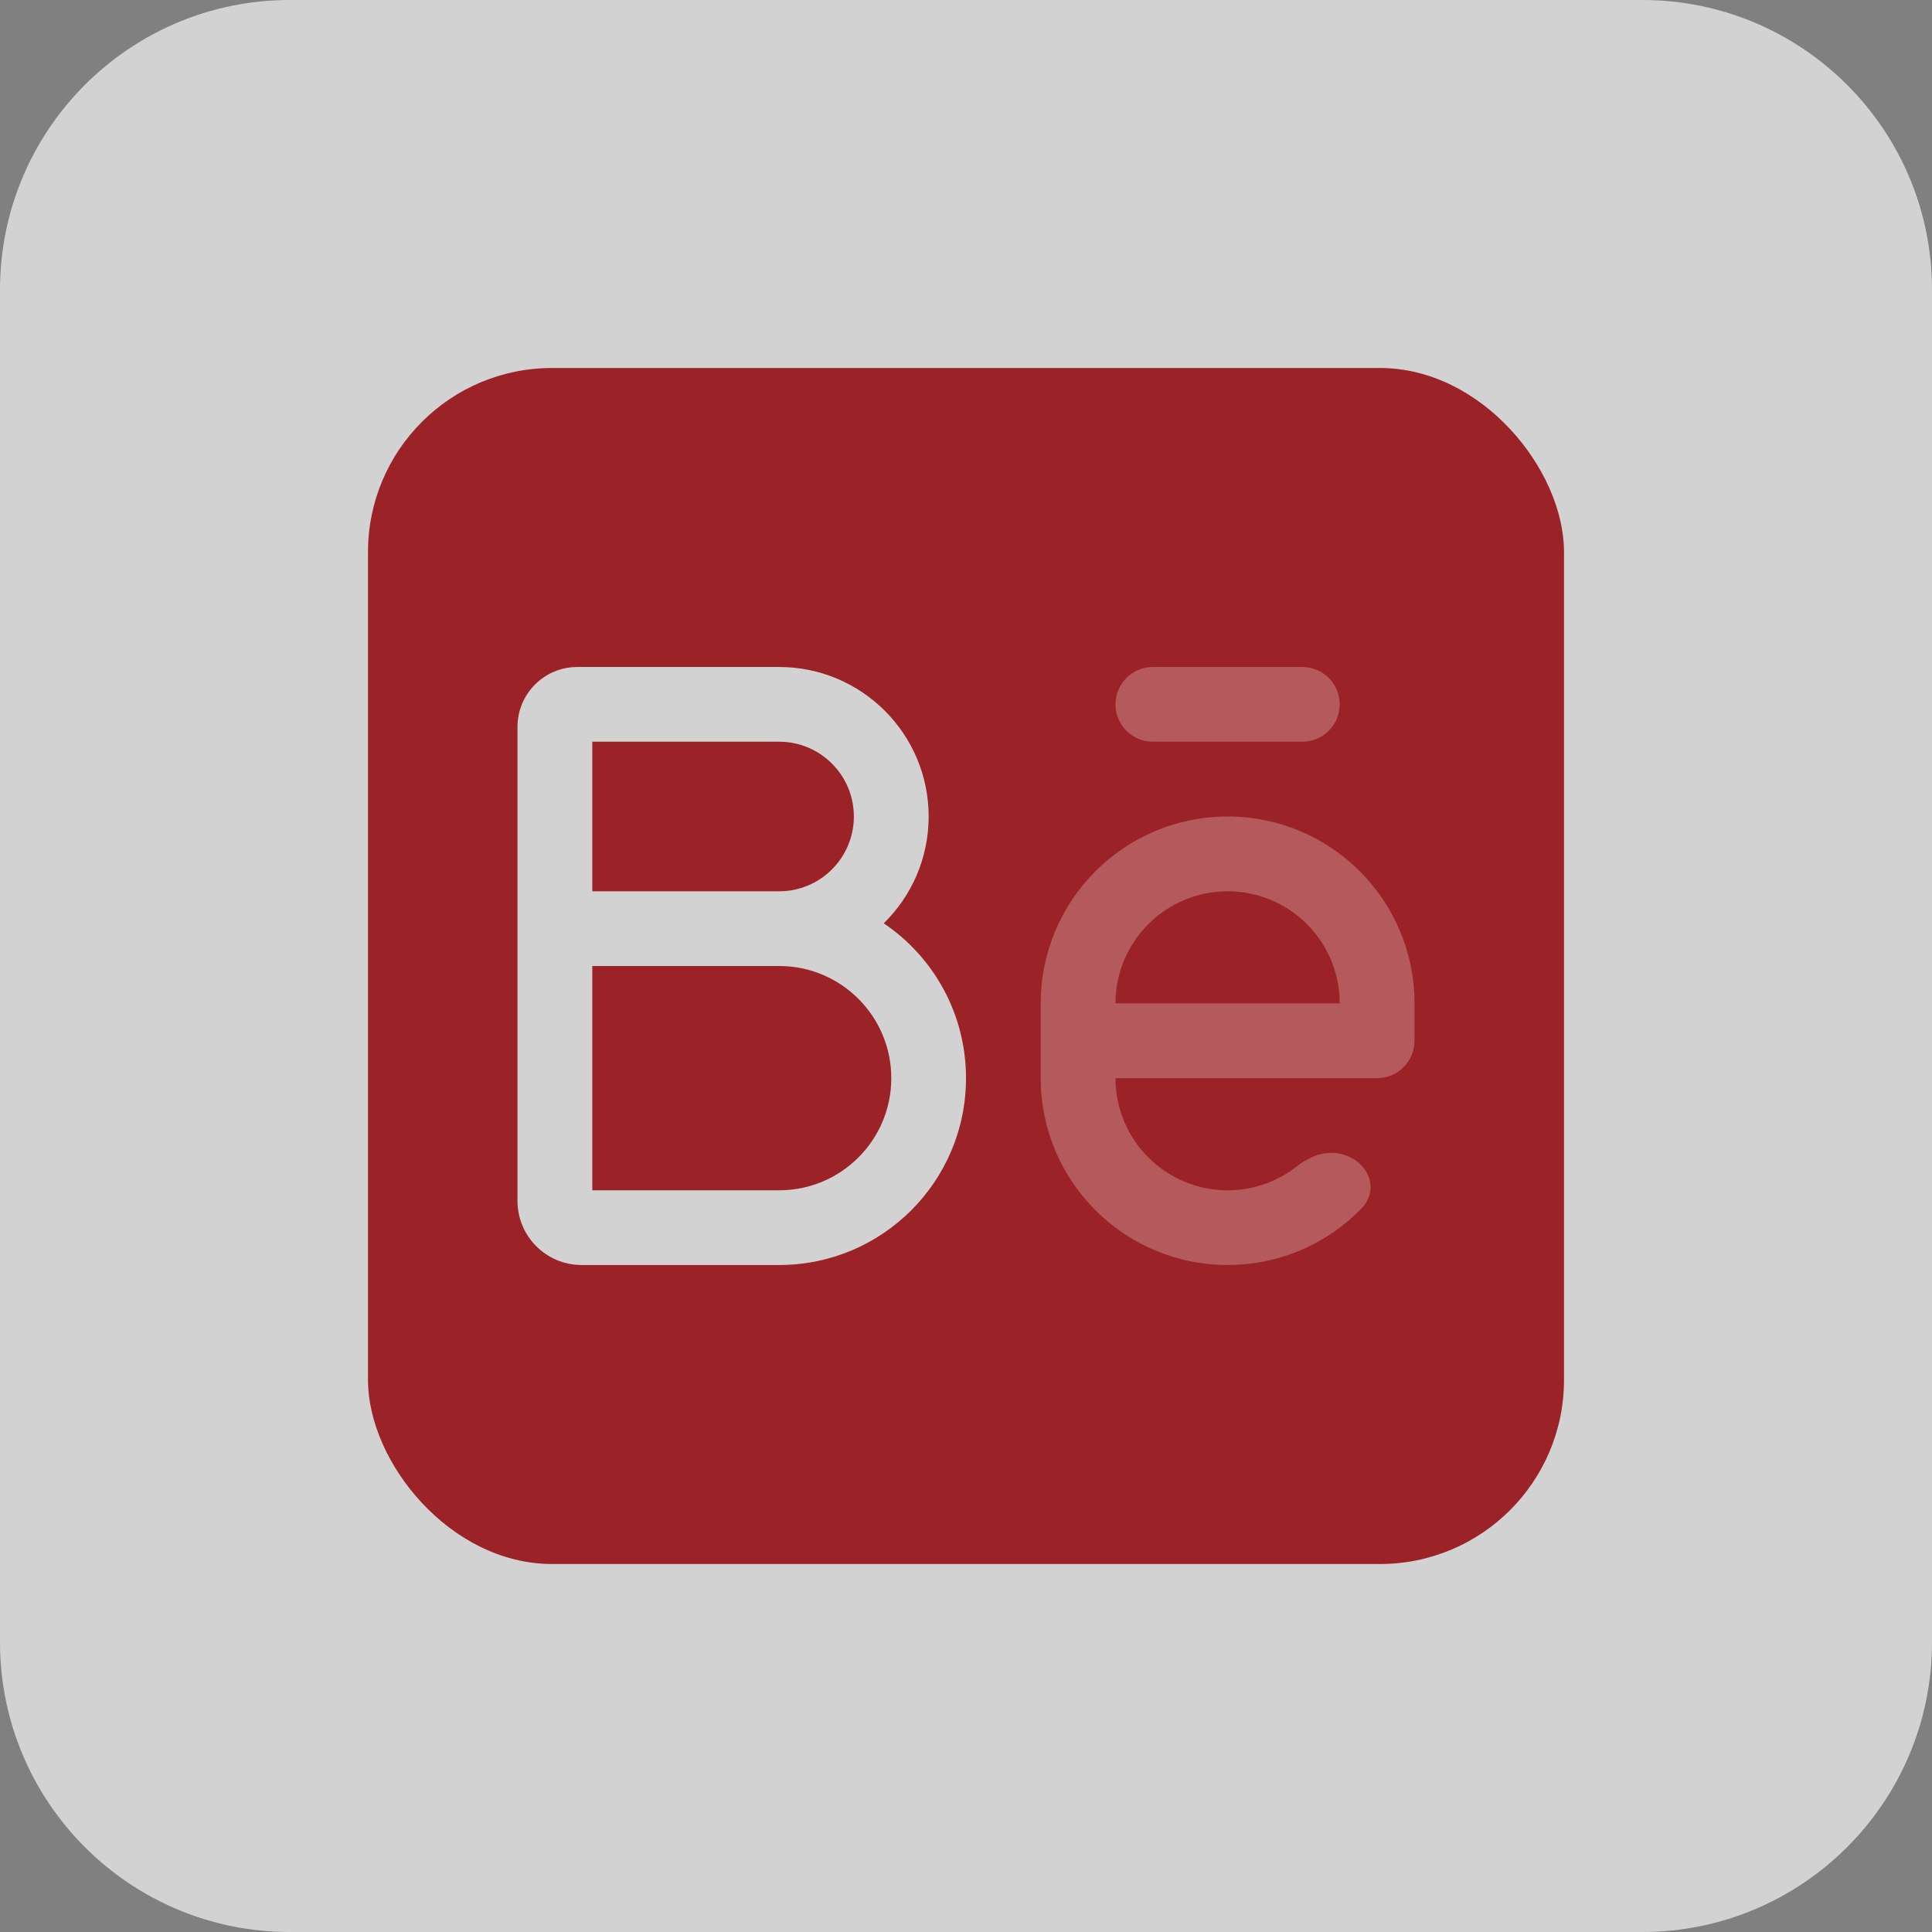 <svg width="21" height="21" viewBox="0 0 21 21" fill="none" xmlns="http://www.w3.org/2000/svg">
<rect x="0" y="0" width="21" height="21" fill="#808080" stroke="none"/>
<path d="M0 3.15C0 1.41 1.41 0 3.15 0H17.85C19.59 0 21 1.41 21 3.15V17.85C21 19.59 19.59 21 17.85 21H3.15C1.41 21 0 19.59 0 17.85V3.15Z" fill="#D2D2D2"/>
<rect x="4" y="4" width="13" height="13" rx="2" fill="#9B2226"/>
<path d="M12.531 7.25C12.307 7.25 12.125 7.432 12.125 7.656C12.125 7.881 12.307 8.062 12.531 8.062H14.156C14.381 8.062 14.562 7.881 14.562 7.656C14.562 7.432 14.381 7.25 14.156 7.25H12.531Z" fill="white" fill-opacity="0.25"/>
<path fill-rule="evenodd" clip-rule="evenodd" d="M11.312 10.906C11.312 9.784 12.222 8.875 13.344 8.875C14.466 8.875 15.375 9.784 15.375 10.906V11.312C15.375 11.537 15.193 11.719 14.969 11.719H12.125C12.125 12.392 12.671 12.938 13.344 12.938C13.627 12.938 13.888 12.841 14.095 12.679C14.203 12.594 14.331 12.531 14.468 12.531C14.816 12.531 15.039 12.891 14.795 13.14C14.427 13.516 13.912 13.75 13.344 13.75C12.222 13.75 11.312 12.841 11.312 11.719V10.906ZM13.344 9.688C12.671 9.688 12.125 10.233 12.125 10.906H14.562C14.562 10.233 14.017 9.688 13.344 9.688Z" fill="white" fill-opacity="0.25"/>
<path fill-rule="evenodd" clip-rule="evenodd" d="M6.438 8.062V9.688H8.469C8.917 9.688 9.281 9.324 9.281 8.875C9.281 8.426 8.917 8.062 8.469 8.062H6.438ZM9.606 10.036C9.907 9.741 10.094 9.33 10.094 8.875C10.094 7.978 9.366 7.25 8.469 7.25H6.275C5.916 7.25 5.625 7.541 5.625 7.9V13.054C5.625 13.438 5.937 13.75 6.321 13.75H8.469C9.591 13.75 10.5 12.841 10.5 11.719C10.5 11.018 10.146 10.401 9.606 10.036ZM6.438 10.5V12.938H8.469C9.142 12.938 9.688 12.392 9.688 11.719C9.688 11.046 9.142 10.5 8.469 10.5H6.438Z" fill="#D2D2D2"/>
</svg>
